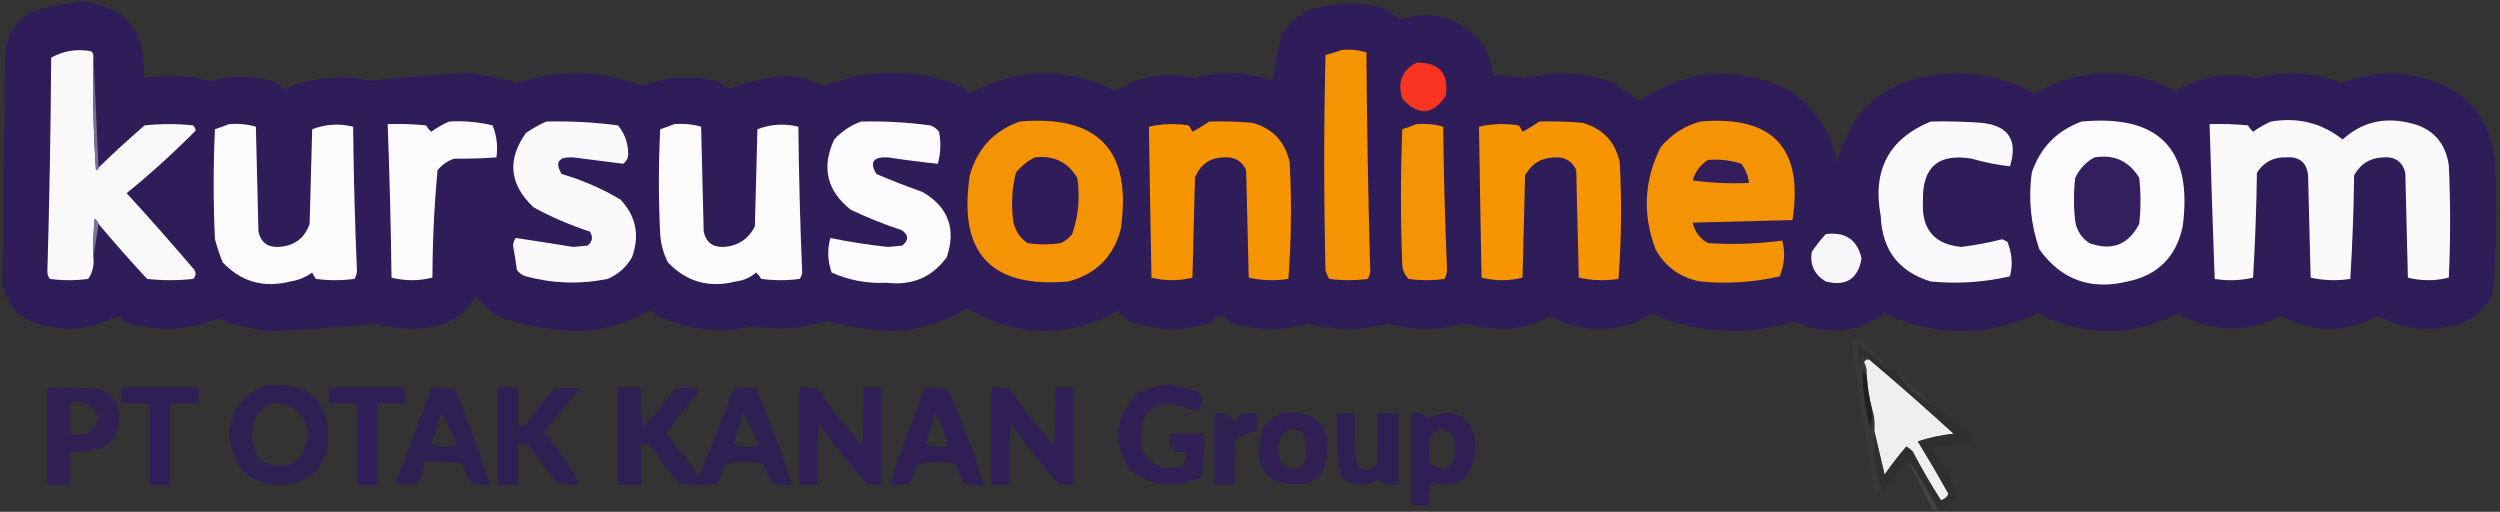 <?xml version="1.0" encoding="UTF-8"?>
<!DOCTYPE svg PUBLIC "-//W3C//DTD SVG 1.1//EN" "http://www.w3.org/Graphics/SVG/1.1/DTD/svg11.dtd">
<svg xmlns="http://www.w3.org/2000/svg" version="1.1" width="977px" height="200px" style="shape-rendering:geometricPrecision; text-rendering:geometricPrecision; image-rendering:optimizeQuality; fill-rule:evenodd; clip-rule:evenodd" xmlns:xlink="http://www.w3.org/1999/xlink">
<rect width="100%" height="100%" fill="#333333" stroke="none"/>
<g><path style="opacity:0.97" fill="#301d5c" d="M 32.5,0.5 C 49.647,2.846 57.48,12.846 56,30.5C 64.839,29.11 73.672,29.444 82.5,31.5C 90.951,29.38 99.285,29.547 107.5,32C 109.09,33.046 110.59,34.212 112,35.5C 112.903,34.299 114.069,33.465 115.5,33C 125.275,29.936 135.109,29.436 145,31.5C 157.498,30.241 169.998,29.241 182.5,28.5C 189.142,29.128 195.642,30.462 202,32.5C 218.479,27.093 234.812,27.427 251,33.5C 261.055,29.776 271.222,29.276 281.5,32C 282.459,33.464 283.792,34.297 285.5,34.5C 293.228,31.568 301.228,29.902 309.5,29.5C 313.89,30.302 318.056,31.636 322,33.5C 338.294,27.338 354.794,26.838 371.5,32C 374.265,33.129 376.765,34.629 379,36.5C 397.837,26.273 416.837,25.94 436,35.5C 445.551,29.689 455.884,28.023 467,30.5C 477.277,27.637 487.444,27.97 497.5,31.5C 498.209,25.412 499.376,19.412 501,13.5C 503.552,9.281 507.052,6.114 511.5,4C 521.207,0.921 530.873,0.587 540.5,3C 542.833,4.5 545.167,6 547.5,7.5C 561.573,3.474 572.739,7.474 581,19.5C 582.15,22.768 582.984,26.101 583.5,29.5C 587.697,29.429 591.863,29.762 596,30.5C 607.298,27.625 618.465,28.125 629.5,32C 633.513,34.005 637.18,36.505 640.5,39.5C 659.845,26.59 679.845,25.423 700.5,36C 709.73,42.951 715.564,52.118 718,63.5C 723.323,42.565 736.823,31.065 758.5,29C 771.482,27.796 783.649,30.296 795,36.5C 813.303,26.253 831.803,25.92 850.5,35.5C 860.102,29.737 870.435,28.07 881.5,30.5C 892.907,27.493 904.074,28.159 915,32.5C 931.285,26.163 946.785,27.663 961.5,37C 969.788,43.841 974.288,52.675 975,63.5C 975.943,80.886 975.61,98.22 974,115.5C 970.016,122.805 963.85,126.971 955.5,128C 946.239,129.559 937.572,128.059 929.5,123.5C 916.833,130.167 904.167,130.167 891.5,123.5C 877.849,130.371 864.349,130.038 851,122.5C 832.819,131.803 814.653,131.803 796.5,122.5C 776.555,131.763 756.555,131.763 736.5,122.5C 725.506,130.382 713.839,131.382 701.5,125.5C 682.429,131.577 663.763,130.577 645.5,122.5C 639.398,126.694 632.564,128.694 625,128.5C 618.123,128.596 611.79,126.929 606,123.5C 600.21,126.929 593.877,128.596 587,128.5C 581.949,128.223 576.949,127.557 572,126.5C 562.169,129.143 552.335,129.143 542.5,126.5C 532.167,129.167 521.833,129.167 511.5,126.5C 501.112,129.329 490.778,129.162 480.5,126C 478.167,122.667 475.833,122.667 473.5,126C 463.167,129.333 452.833,129.333 442.5,126C 440.391,124.859 438.558,123.359 437,121.5C 417.146,132.348 397.48,132.015 378,120.5C 368.873,126.119 358.873,129.119 348,129.5C 339.534,128.984 331.201,127.65 323,125.5C 313.817,128.412 304.484,129.078 295,127.5C 280.346,130.862 266.513,128.862 253.5,121.5C 244.744,126.622 235.244,129.289 225,129.5C 214.925,128.952 205.092,127.118 195.5,124C 191.592,121.968 188.425,119.134 186,115.5C 182.016,122.805 175.85,126.971 167.5,128C 160.241,128.803 153.075,128.303 146,126.5C 133.164,127.727 120.33,128.727 107.5,129.5C 99.686,129.038 92.186,127.371 85,124.5C 74.83,128.751 64.33,129.584 53.5,127C 50.542,126.771 48.042,125.604 46,123.5C 34.483,129.512 22.65,130.012 10.5,125C 5.487,121.81 2.32,117.31 1,111.5C 1.261,80.851 1.594,50.184 2,19.5C 3.166,13.338 6.333,8.505 11.5,5C 18.448,2.645 25.448,1.145 32.5,0.5 Z"/></g>
<g><path style="opacity:1" fill="#f9f9fa" d="M 36.5,21.5 C 36.167,36.515 36.501,51.515 37.5,66.5C 38.107,66.376 38.44,66.043 38.5,65.5C 44.33,59.838 50.33,54.338 56.5,49C 62.833,48.333 69.167,48.333 75.5,49C 76.022,49.561 76.355,50.228 76.5,51C 67.979,59.611 58.979,67.777 49.5,75.5C 58.519,85.352 67.353,95.352 76,105.5C 76.684,106.784 76.517,107.951 75.5,109C 69.5,109.667 63.5,109.667 57.5,109C 50.958,101.962 44.625,94.795 38.5,87.5C 38.217,86.711 37.717,86.044 37,85.5C 36.501,90.489 36.334,95.489 36.5,100.5C 36.846,103.602 36.179,106.435 34.5,109C 29.5,109.667 24.5,109.667 19.5,109C 18.942,108.275 18.608,107.442 18.5,106.5C 19.317,78.523 19.817,50.523 20,22.5C 24.792,19.853 29.958,19.019 35.5,20C 36.056,20.383 36.389,20.883 36.5,21.5 Z"/></g>
<g><path style="opacity:1" fill="#f59402" d="M 524.5,19.5 C 527.777,19.216 530.943,19.549 534,20.5C 534.187,49.019 534.687,77.519 535.5,106C 535.415,107.107 535.081,108.107 534.5,109C 529.5,109.667 524.5,109.667 519.5,109C 518.809,107.933 518.309,106.766 518,105.5C 517.333,77.5 517.333,49.5 518,21.5C 520.277,20.883 522.444,20.216 524.5,19.5 Z"/></g>
<g><path style="opacity:1" fill="#7b6f98" d="M 36.5,21.5 C 37.167,36.167 37.833,50.833 38.5,65.5C 38.44,66.043 38.107,66.376 37.5,66.5C 36.501,51.515 36.167,36.515 36.5,21.5 Z"/></g>
<g><path style="opacity:1" fill="#f93522" d="M 553.5,24.5 C 562.478,24.31 566.311,28.643 565,37.5C 559.833,45.079 554.167,45.412 548,38.5C 546.025,32.177 547.858,27.511 553.5,24.5 Z"/></g>
<g><path style="opacity:1" fill="#fbfafc" d="M 175.5,47.5 C 181.262,47.149 186.928,47.649 192.5,49C 194.121,53.016 194.621,57.183 194,61.5C 188.581,61.908 183.081,62.075 177.5,62C 174.898,62.883 172.731,64.383 171,66.5C 169.701,80.406 169.034,94.406 169,108.5C 163.667,109.833 158.333,109.833 153,108.5C 152.759,88.483 152.259,68.483 151.5,48.5C 156.511,48.334 161.511,48.501 166.5,49C 167.047,49.925 167.713,50.758 168.5,51.5C 170.765,49.873 173.099,48.539 175.5,47.5 Z"/></g>
<g><path style="opacity:1" fill="#fafafb" d="M 213.5,47.5 C 222.874,47.269 232.208,47.769 241.5,49C 244.09,52.105 245.424,55.772 245.5,60C 245.561,61.711 244.894,63.044 243.5,64C 237.06,63.176 230.56,62.343 224,61.5C 218.228,61.227 216.728,63.393 219.5,68C 227.602,70.366 235.269,73.7 242.5,78C 248.583,84.518 250.083,92.018 247,100.5C 244.778,104.388 241.612,107.221 237.5,109C 226.763,111.171 216.097,110.838 205.5,108C 204.069,107.535 202.903,106.701 202,105.5C 201.593,102.318 201.093,99.151 200.5,96C 200.585,94.893 200.919,93.893 201.5,93C 208.947,94.102 216.447,95.268 224,96.5C 225.833,96.333 227.667,96.167 229.5,96C 231.56,94.507 231.893,92.674 230.5,90.5C 222.844,88.006 215.511,84.84 208.5,81C 199.088,72.132 198.088,62.465 205.5,52C 208.099,50.205 210.766,48.705 213.5,47.5 Z"/></g>
<g><path style="opacity:1" fill="#fbfafc" d="M 336.5,47.5 C 345.541,47.283 354.541,47.783 363.5,49C 364.931,49.465 366.097,50.299 367,51.5C 367.796,55.755 367.629,59.922 366.5,64C 360.033,63.341 353.533,62.508 347,61.5C 341.228,61.227 339.728,63.393 342.5,68C 348.421,70.529 354.421,72.863 360.5,75C 370.574,80.886 373.741,89.386 370,100.5C 364.247,108.372 356.414,111.706 346.5,110.5C 338.979,110.895 331.813,109.562 325,106.5C 323.42,101.99 323.254,97.49 324.5,93C 331.864,94.532 339.364,95.699 347,96.5C 348.833,96.333 350.667,96.167 352.5,96C 355.167,94 355.167,92 352.5,90C 345.674,87.725 339.007,85.058 332.5,82C 323.129,74.579 320.963,65.412 326,54.5C 328.998,51.262 332.498,48.929 336.5,47.5 Z"/></g>
<g><path style="opacity:1" fill="#f49404" d="M 398.5,47.5 C 429.319,44.82 442.486,58.82 438,89.5C 435.167,100.333 428.333,107.167 417.5,110C 387.2,112.693 374.366,98.86 379,68.5C 381.923,58.081 388.423,51.081 398.5,47.5 Z"/></g>
<g><path style="opacity:1" fill="#f69501" d="M 472.5,47.5 C 478.176,47.334 483.843,47.501 489.5,48C 497.444,50.277 502.278,55.444 504,63.5C 504.824,78.741 504.657,93.908 503.5,109C 498.249,109.804 493.082,109.637 488,108.5C 487.667,94.5 487.333,80.5 487,66.5C 485.336,62.916 482.503,61.249 478.5,61.5C 472.828,61.582 468.994,64.248 467,69.5C 466.667,82.5 466.333,95.5 466,108.5C 460.667,109.833 455.333,109.833 450,108.5C 449.617,88.793 449.284,69.126 449,49.5C 454.082,48.363 459.249,48.196 464.5,49C 465.126,49.75 465.626,50.584 466,51.5C 468.314,50.267 470.481,48.933 472.5,47.5 Z"/></g>
<g><path style="opacity:1" fill="#f69501" d="M 601.5,47.5 C 607.176,47.334 612.843,47.501 618.5,48C 626.435,50.268 631.268,55.435 633,63.5C 633.824,78.741 633.657,93.908 632.5,109C 627.249,109.804 622.082,109.637 617,108.5C 616.667,94.5 616.333,80.5 616,66.5C 614.336,62.916 611.503,61.249 607.5,61.5C 602.317,61.672 598.484,64.006 596,68.5C 595.667,81.833 595.333,95.167 595,108.5C 589.667,109.833 584.333,109.833 579,108.5C 578.617,88.793 578.284,69.126 578,49.5C 583.082,48.363 588.249,48.196 593.5,49C 594.126,49.75 594.626,50.584 595,51.5C 597.314,50.267 599.481,48.933 601.5,47.5 Z"/></g>
<g><path style="opacity:1" fill="#faf9fb" d="M 754.5,47.5 C 761.175,47.334 767.842,47.5 774.5,48C 785.013,49.168 788.679,54.835 785.5,65C 780.481,64.447 775.481,63.447 770.5,62C 757.497,59.837 751.164,65.337 751.5,78.5C 750.816,89.468 755.816,95.468 766.5,96.5C 771.887,95.82 777.221,94.82 782.5,93.5C 783.167,93.833 783.833,94.167 784.5,94.5C 786.309,98.963 786.642,103.462 785.5,108C 775.295,110.343 764.962,111.01 754.5,110C 742.028,106.181 735.528,97.681 735,84.5C 731.624,66.57 738.124,54.236 754.5,47.5 Z"/></g>
<g><path style="opacity:1" fill="#fbfafc" d="M 813.5,47.5 C 843.823,44.656 856.99,58.323 853,88.5C 850.464,100.369 843.297,107.536 831.5,110C 817.05,113.52 805.55,109.354 797,97.5C 793.63,87.79 792.63,77.79 794,67.5C 797.351,57.65 803.851,50.983 813.5,47.5 Z"/></g>
<g><path style="opacity:1" fill="#fafafb" d="M 887.5,47.5 C 897.994,45.718 907.327,48.051 915.5,54.5C 922.908,47.809 931.575,45.642 941.5,48C 950.423,49.924 955.59,55.424 957,64.5C 957.667,79.167 957.667,93.833 957,108.5C 951.667,109.833 946.333,109.833 941,108.5C 940.667,94.833 940.333,81.167 940,67.5C 938.839,63.167 936.005,61.167 931.5,61.5C 926.317,61.672 922.484,64.006 920,68.5C 919.824,82.075 919.324,95.575 918.5,109C 913.249,109.804 908.082,109.637 903,108.5C 902.667,95.167 902.333,81.833 902,68.5C 901.403,63.452 898.57,61.118 893.5,61.5C 888.527,61.324 884.694,63.324 882,67.5C 881.816,81.212 881.316,94.878 880.5,108.5C 875.533,109.662 870.533,109.829 865.5,109C 864.766,88.89 864.099,68.723 863.5,48.5C 868.511,48.334 873.511,48.501 878.5,49C 879.047,49.925 879.713,50.758 880.5,51.5C 882.765,49.873 885.099,48.539 887.5,47.5 Z"/></g>
<g><path style="opacity:1" fill="#f49304" d="M 664.5,47.5 C 692.873,45.04 704.873,57.873 700.5,86C 687.5,86.333 674.5,86.667 661.5,87C 662.297,90.604 664.297,93.271 667.5,95C 677.245,95.644 686.912,95.311 696.5,94C 697.743,98.742 697.409,103.408 695.5,108C 685.295,110.343 674.962,111.01 664.5,110C 656.721,108.553 650.887,104.387 647,97.5C 641.827,83.778 642.494,70.445 649,57.5C 653.194,52.496 658.361,49.163 664.5,47.5 Z"/></g>
<g><path style="opacity:1" fill="#fcfbfc" d="M 89.5,48.5 C 93.106,48.211 96.606,48.544 100,49.5C 100.333,63.167 100.667,76.833 101,90.5C 101.891,94.561 104.391,96.561 108.5,96.5C 114.821,96.275 118.987,93.275 121,87.5C 121.333,75.167 121.667,62.833 122,50.5C 127.258,48.507 132.591,48.173 138,49.5C 138.198,68.354 138.698,87.187 139.5,106C 139.415,107.107 139.081,108.107 138.5,109C 133.5,109.667 128.5,109.667 123.5,109C 122.874,108.25 122.374,107.416 122,106.5C 119.457,108.354 116.624,109.521 113.5,110C 103.074,112.653 94.241,110.153 87,102.5C 85.848,99.56 84.848,96.56 84,93.5C 83.333,79.167 83.333,64.833 84,50.5C 85.948,49.891 87.782,49.224 89.5,48.5 Z"/></g>
<g><path style="opacity:1" fill="#fcfbfc" d="M 263.5,48.5 C 267.106,48.211 270.606,48.544 274,49.5C 274.333,63.167 274.667,76.833 275,90.5C 275.891,94.561 278.391,96.561 282.5,96.5C 288.248,96.214 292.415,93.548 295,88.5C 295.333,75.833 295.667,63.167 296,50.5C 301.258,48.507 306.591,48.173 312,49.5C 312.191,68.525 312.691,87.525 313.5,106.5C 313.392,107.442 313.059,108.275 312.5,109C 307.5,109.667 302.5,109.667 297.5,109C 296.953,108.075 296.287,107.242 295.5,106.5C 293.205,108.48 290.539,109.647 287.5,110C 277.074,112.653 268.241,110.153 261,102.5C 259.257,99.043 258.257,95.377 258,91.5C 257.333,77.833 257.333,64.167 258,50.5C 259.948,49.891 261.782,49.224 263.5,48.5 Z"/></g>
<g><path style="opacity:1" fill="#f49404" d="M 553.5,48.5 C 557.106,48.211 560.606,48.544 564,49.5C 564.205,68.184 564.705,86.851 565.5,105.5C 565.43,106.772 565.097,107.938 564.5,109C 559.833,109.667 555.167,109.667 550.5,109C 548.996,107.509 548.163,105.676 548,103.5C 547.333,85.833 547.333,68.167 548,50.5C 549.948,49.891 551.782,49.224 553.5,48.5 Z"/></g>
<g><path style="opacity:1" fill="#311c5b" d="M 404.5,61.5 C 411.789,60.644 417.289,63.31 421,69.5C 422.126,77.045 421.46,84.379 419,91.5C 417.786,93.049 416.286,94.216 414.5,95C 410.167,95.667 405.833,95.667 401.5,95C 398.533,92.9 396.7,90.066 396,86.5C 395.13,80.083 395.464,73.749 397,67.5C 399.134,64.847 401.634,62.847 404.5,61.5 Z"/></g>
<g><path style="opacity:1" fill="#331d5a" d="M 667.5,62.5 C 671.967,62.133 676.3,62.633 680.5,64C 682.202,66.235 683.202,68.735 683.5,71.5C 676.137,71.831 668.803,71.497 661.5,70.5C 662.561,67.009 664.561,64.342 667.5,62.5 Z"/></g>
<g><path style="opacity:1" fill="#321f5e" d="M 818.5,61.5 C 826.188,60.263 832.021,62.929 836,69.5C 836.667,75.5 836.667,81.5 836,87.5C 831.781,95.687 825.281,98.187 816.5,95C 813.447,92.949 811.614,90.115 811,86.5C 810.333,80.833 810.333,75.167 811,69.5C 812.69,65.979 815.19,63.312 818.5,61.5 Z"/></g>
<g><path style="opacity:1" fill="#7e729a" d="M 38.5,87.5 C 37.833,91.833 37.167,96.167 36.5,100.5C 36.334,95.489 36.501,90.489 37,85.5C 37.717,86.044 38.217,86.711 38.5,87.5 Z"/></g>
<g><path style="opacity:1" fill="#f7f6f9" d="M 713.5,91.5 C 721.168,90.486 725.834,93.653 727.5,101C 726.12,109.027 721.453,112.027 713.5,110C 709.112,107.39 707.278,103.557 708,98.5C 709.666,96.004 711.5,93.671 713.5,91.5 Z"/></g>
<g><path style="opacity:0.084" fill="#6b6c6c" d="M 739.5,144.5 C 738.078,144.291 736.745,143.791 735.5,143C 732.631,139.796 729.465,136.963 726,134.5C 725.993,137.479 726.327,140.479 727,143.5C 727.49,142.207 727.657,140.873 727.5,139.5C 728.791,139.263 729.791,139.596 730.5,140.5C 729.624,140.369 728.957,140.702 728.5,141.5C 729.309,143.071 729.643,144.738 729.5,146.5C 728.778,146.082 728.278,145.416 728,144.5C 727.857,152.279 728.857,159.946 731,167.5C 731.497,164.854 731.664,162.187 731.5,159.5C 732.477,162.287 732.81,165.287 732.5,168.5C 731.936,176.5 732.936,184.5 735.5,192.5C 734.5,192.5 733.5,192.5 732.5,192.5C 729.066,172.562 726.066,152.562 723.5,132.5C 724.873,132.343 726.207,132.51 727.5,133C 731.425,137.089 735.425,140.922 739.5,144.5 Z"/></g>
<g><path style="opacity:1" fill="#f0efef" d="M 730.5,140.5 C 741.656,149.924 752.656,159.59 763.5,169.5C 758.68,170.023 754.013,171.023 749.5,172.5C 753.633,179.267 757.633,186.101 761.5,193C 760.902,194.301 759.902,195.135 758.5,195.5C 754.61,189.398 750.943,183.065 747.5,176.5C 746.758,175.713 745.925,175.047 745,174.5C 741.975,178.024 739.142,181.691 736.5,185.5C 735.151,179.798 733.818,174.131 732.5,168.5C 732.81,165.287 732.477,162.287 731.5,159.5C 730.437,155.361 729.77,151.028 729.5,146.5C 729.643,144.738 729.309,143.071 728.5,141.5C 728.957,140.702 729.624,140.369 730.5,140.5 Z"/></g>
<g><path style="opacity:0.118" fill="#73777b" d="M 741.5,145.5 C 746.208,149.843 750.875,154.176 755.5,158.5C 749.509,155.507 744.843,151.173 741.5,145.5 Z"/></g>
<g><path style="opacity:0.822" fill="#2f1c5c" d="M 104.5,150.5 C 121.649,149.482 129.482,157.482 128,174.5C 126.614,182.22 122.114,187.053 114.5,189C 99.615,191.075 91.282,184.742 89.5,170C 90.199,160.141 95.199,153.641 104.5,150.5 Z M 106.5,157.5 C 114.74,157.569 119.406,161.736 120.5,170C 118.451,181.524 112.118,184.857 101.5,180C 98.637,175.219 97.804,170.052 99,164.5C 100.767,161.228 103.267,158.895 106.5,157.5 Z"/></g>
<g><path style="opacity:0.827" fill="#2f1c5c" d="M 452.5,150.5 C 456.605,150.234 460.605,150.734 464.5,152C 469.192,152.958 470.692,155.458 469,159.5C 468.275,160.059 467.442,160.392 466.5,160.5C 451.5,154.413 444.666,159.413 446,175.5C 449.655,182.07 455.155,184.237 462.5,182C 463.406,180.301 463.739,178.467 463.5,176.5C 458.094,177.265 456.094,174.931 457.5,169.5C 461.833,169.5 466.167,169.5 470.5,169.5C 470.829,175.206 470.495,180.872 469.5,186.5C 459.507,191.224 450.174,190.224 441.5,183.5C 434.575,172.879 435.575,163.046 444.5,154C 447.158,152.522 449.825,151.355 452.5,150.5 Z"/></g>
<g><path style="opacity:0.807" fill="#2f1c5c" d="M 18.5,151.5 C 25.175,151.334 31.842,151.5 38.5,152C 44.084,153.758 46.75,157.591 46.5,163.5C 46.842,168.983 44.509,172.816 39.5,175C 35.605,176.266 31.605,176.766 27.5,176.5C 27.5,180.833 27.5,185.167 27.5,189.5C 24.5,189.5 21.5,189.5 18.5,189.5C 18.5,176.833 18.5,164.167 18.5,151.5 Z M 27.5,157.5 C 33.183,156.169 36.849,158.169 38.5,163.5C 36.849,168.831 33.183,170.831 27.5,169.5C 27.5,165.5 27.5,161.5 27.5,157.5 Z"/></g>
<g><path style="opacity:0.877" fill="#2f1c5c" d="M 47.5,151.5 C 57.5,151.5 67.5,151.5 77.5,151.5C 77.5,153.5 77.5,155.5 77.5,157.5C 73.833,157.5 70.167,157.5 66.5,157.5C 66.5,168.167 66.5,178.833 66.5,189.5C 63.833,189.5 61.167,189.5 58.5,189.5C 58.5,178.833 58.5,168.167 58.5,157.5C 54.833,157.5 51.167,157.5 47.5,157.5C 47.5,155.5 47.5,153.5 47.5,151.5 Z"/></g>
<g><path style="opacity:0.877" fill="#2f1c5c" d="M 128.5,151.5 C 138.5,151.5 148.5,151.5 158.5,151.5C 158.5,153.5 158.5,155.5 158.5,157.5C 154.833,157.5 151.167,157.5 147.5,157.5C 147.5,168.167 147.5,178.833 147.5,189.5C 144.833,189.5 142.167,189.5 139.5,189.5C 139.5,178.833 139.5,168.167 139.5,157.5C 135.833,157.5 132.167,157.5 128.5,157.5C 128.5,155.5 128.5,153.5 128.5,151.5 Z"/></g>
<g><path style="opacity:0.82" fill="#2f1c5c" d="M 168.5,151.5 C 171.777,151.216 174.943,151.549 178,152.5C 183.008,164.694 187.508,177.028 191.5,189.5C 189.143,189.663 186.81,189.497 184.5,189C 182.789,186.544 181.456,183.877 180.5,181C 175.511,180.501 170.511,180.334 165.5,180.5C 165.694,188.651 162.027,191.318 154.5,188.5C 159.464,176.245 164.131,163.912 168.5,151.5 Z M 172.5,161.5 C 174.772,165.452 176.772,169.618 178.5,174C 175.118,174.824 171.784,174.657 168.5,173.5C 170.043,169.539 171.376,165.539 172.5,161.5 Z"/></g>
<g><path style="opacity:0.822" fill="#2f1c5c" d="M 194.5,151.5 C 197.167,151.5 199.833,151.5 202.5,151.5C 202.5,156.5 202.5,161.5 202.5,166.5C 203.822,166.67 204.989,166.337 206,165.5C 209.138,160.729 212.638,156.229 216.5,152C 219.833,151.333 223.167,151.333 226.5,152C 221.833,157.667 217.167,163.333 212.5,169C 218.236,175.212 222.902,182.046 226.5,189.5C 223.421,189.74 220.421,189.407 217.5,188.5C 213.808,183.975 210.308,179.308 207,174.5C 205.644,173.62 204.144,173.286 202.5,173.5C 202.5,178.833 202.5,184.167 202.5,189.5C 199.833,189.5 197.167,189.5 194.5,189.5C 194.5,176.833 194.5,164.167 194.5,151.5 Z"/></g>
<g><path style="opacity:0.803" fill="#2f1c5c" d="M 241.5,151.5 C 244.5,151.5 247.5,151.5 250.5,151.5C 250.173,156.544 250.506,161.544 251.5,166.5C 255.845,162.153 259.845,157.486 263.5,152.5C 266.833,151.167 270.167,151.167 273.5,152.5C 268.783,157.882 264.45,163.549 260.5,169.5C 265.155,174.811 269.322,180.478 273,186.5C 277.777,175.279 282.277,163.946 286.5,152.5C 289.446,151.345 292.446,151.179 295.5,152C 300.86,164.248 305.527,176.748 309.5,189.5C 306.753,189.813 304.086,189.48 301.5,188.5C 300.305,186.249 299.305,183.915 298.5,181.5C 293.5,180.167 288.5,180.167 283.5,181.5C 282.593,184.057 281.593,186.557 280.5,189C 275.5,189.667 270.5,189.667 265.5,189C 261.95,185.117 258.783,180.951 256,176.5C 254.736,174.393 252.903,173.393 250.5,173.5C 250.5,178.833 250.5,184.167 250.5,189.5C 247.5,189.5 244.5,189.5 241.5,189.5C 241.5,176.833 241.5,164.167 241.5,151.5 Z M 290.5,161.5 C 292.772,165.452 294.772,169.618 296.5,174C 293.118,174.824 289.784,174.657 286.5,173.5C 288.043,169.539 289.376,165.539 290.5,161.5 Z"/></g>
<g><path style="opacity:0.856" fill="#2f1c5c" d="M 312.5,151.5 C 314.857,151.337 317.19,151.503 319.5,152C 324.971,159.771 330.804,167.271 337,174.5C 337.5,166.841 337.666,159.174 337.5,151.5C 339.833,151.5 342.167,151.5 344.5,151.5C 344.5,164.167 344.5,176.833 344.5,189.5C 342.473,189.662 340.473,189.495 338.5,189C 331.972,181.439 325.805,173.606 320,165.5C 319.5,173.493 319.334,181.493 319.5,189.5C 317.167,189.5 314.833,189.5 312.5,189.5C 312.5,176.833 312.5,164.167 312.5,151.5 Z"/></g>
<g><path style="opacity:0.818" fill="#2f1c5c" d="M 361.5,151.5 C 364.572,151.183 367.572,151.516 370.5,152.5C 375.963,164.558 380.629,176.891 384.5,189.5C 381.753,189.813 379.086,189.48 376.5,188.5C 375.305,186.249 374.305,183.915 373.5,181.5C 368.5,180.167 363.5,180.167 358.5,181.5C 357.593,184.057 356.593,186.557 355.5,189C 352.854,189.497 350.187,189.664 347.5,189.5C 351.966,176.768 356.633,164.102 361.5,151.5 Z M 365.5,161.5 C 367.737,165.534 369.404,169.868 370.5,174.5C 367.428,174.817 364.428,174.484 361.5,173.5C 363.039,169.55 364.372,165.55 365.5,161.5 Z"/></g>
<g><path style="opacity:0.856" fill="#2f1c5c" d="M 387.5,151.5 C 389.857,151.337 392.19,151.503 394.5,152C 399.971,159.771 405.804,167.271 412,174.5C 412.5,166.841 412.666,159.174 412.5,151.5C 414.833,151.5 417.167,151.5 419.5,151.5C 419.5,164.167 419.5,176.833 419.5,189.5C 417.473,189.662 415.473,189.495 413.5,189C 406.972,181.439 400.805,173.606 395,165.5C 394.5,173.493 394.334,181.493 394.5,189.5C 392.167,189.5 389.833,189.5 387.5,189.5C 387.5,176.833 387.5,164.167 387.5,151.5 Z"/></g>
<g><path style="opacity:0.895" fill="#1d1e1e" d="M 729.5,146.5 C 729.77,151.028 730.437,155.361 731.5,159.5C 731.664,162.187 731.497,164.854 731,167.5C 728.857,159.946 727.857,152.279 728,144.5C 728.278,145.416 728.778,146.082 729.5,146.5 Z"/></g>
<g><path style="opacity:0.89" fill="#2e2f2f" d="M 739.5,144.5 C 740.167,144.833 740.833,145.167 741.5,145.5C 744.843,151.173 749.509,155.507 755.5,158.5C 760.286,161.739 764.953,165.239 769.5,169C 771.037,170.11 771.703,171.61 771.5,173.5C 765.768,173.283 760.101,173.783 754.5,175C 759.74,181.128 763.24,187.961 765,195.5C 762.833,196.488 761,197.821 759.5,199.5C 758.833,199.5 758.167,199.5 757.5,199.5C 754,192.494 750,185.827 745.5,179.5C 742.167,183.833 738.833,188.167 735.5,192.5C 732.936,184.5 731.936,176.5 732.5,168.5C 733.818,174.131 735.151,179.798 736.5,185.5C 739.142,181.691 741.975,178.024 745,174.5C 745.925,175.047 746.758,175.713 747.5,176.5C 750.943,183.065 754.61,189.398 758.5,195.5C 759.902,195.135 760.902,194.301 761.5,193C 757.633,186.101 753.633,179.267 749.5,172.5C 754.013,171.023 758.68,170.023 763.5,169.5C 752.656,159.59 741.656,149.924 730.5,140.5C 729.791,139.596 728.791,139.263 727.5,139.5C 727.657,140.873 727.49,142.207 727,143.5C 726.327,140.479 725.993,137.479 726,134.5C 729.465,136.963 732.631,139.796 735.5,143C 736.745,143.791 738.078,144.291 739.5,144.5 Z"/></g>
<g><path style="opacity:0.762" fill="#2f1c5c" d="M 474.5,161.5 C 476.527,161.338 478.527,161.505 480.5,162C 481.529,165.057 482.862,165.057 484.5,162C 486.81,161.503 489.143,161.337 491.5,161.5C 491.663,163.857 491.497,166.19 491,168.5C 488.101,168.977 485.434,169.977 483,171.5C 482.501,177.491 482.334,183.491 482.5,189.5C 479.833,189.5 477.167,189.5 474.5,189.5C 474.5,180.167 474.5,170.833 474.5,161.5 Z"/></g>
<g><path style="opacity:0.807" fill="#2f1c5c" d="M 500.5,161.5 C 515.321,160.159 521.154,166.826 518,181.5C 516.833,185.333 514.333,187.833 510.5,189C 495.037,190.532 489.204,183.698 493,168.5C 494.742,165.254 497.242,162.921 500.5,161.5 Z M 503.5,167.5 C 508.641,167.644 510.975,170.311 510.5,175.5C 510.599,183.026 507.433,185.026 501,181.5C 498.425,176.034 499.258,171.367 503.5,167.5 Z"/></g>
<g><path style="opacity:0.802" fill="#2f1c5c" d="M 522.5,161.5 C 524.833,161.5 527.167,161.5 529.5,161.5C 529.334,167.842 529.5,174.175 530,180.5C 532.088,184.179 534.755,184.512 538,181.5C 538.5,174.842 538.666,168.175 538.5,161.5C 541.167,161.5 543.833,161.5 546.5,161.5C 546.5,170.833 546.5,180.167 546.5,189.5C 543.518,189.896 540.851,189.229 538.5,187.5C 533.384,190.42 528.55,190.087 524,186.5C 522.562,178.277 522.062,169.943 522.5,161.5 Z"/></g>
<g><path style="opacity:0.836" fill="#2f1c5c" d="M 551.5,161.5 C 554.144,161.16 556.477,161.827 558.5,163.5C 566.655,159.252 572.488,161.252 576,169.5C 577.393,175.924 576.227,181.757 572.5,187C 568.394,189.555 564.061,190.055 559.5,188.5C 558.516,191.428 558.183,194.428 558.5,197.5C 556.167,197.5 553.833,197.5 551.5,197.5C 551.5,185.5 551.5,173.5 551.5,161.5 Z M 562.5,167.5 C 566.876,168.212 568.876,170.879 568.5,175.5C 568.337,182.876 565.171,184.876 559,181.5C 558.333,177.833 558.333,174.167 559,170.5C 560.145,169.364 561.312,168.364 562.5,167.5 Z"/></g>
<g><path style="opacity:0.212" fill="#828282" d="M 745.5,179.5 C 750,185.827 754,192.494 757.5,199.5C 756.833,199.5 756.167,199.5 755.5,199.5C 752.169,192.838 748.836,186.171 745.5,179.5 Z"/></g>
</svg>
